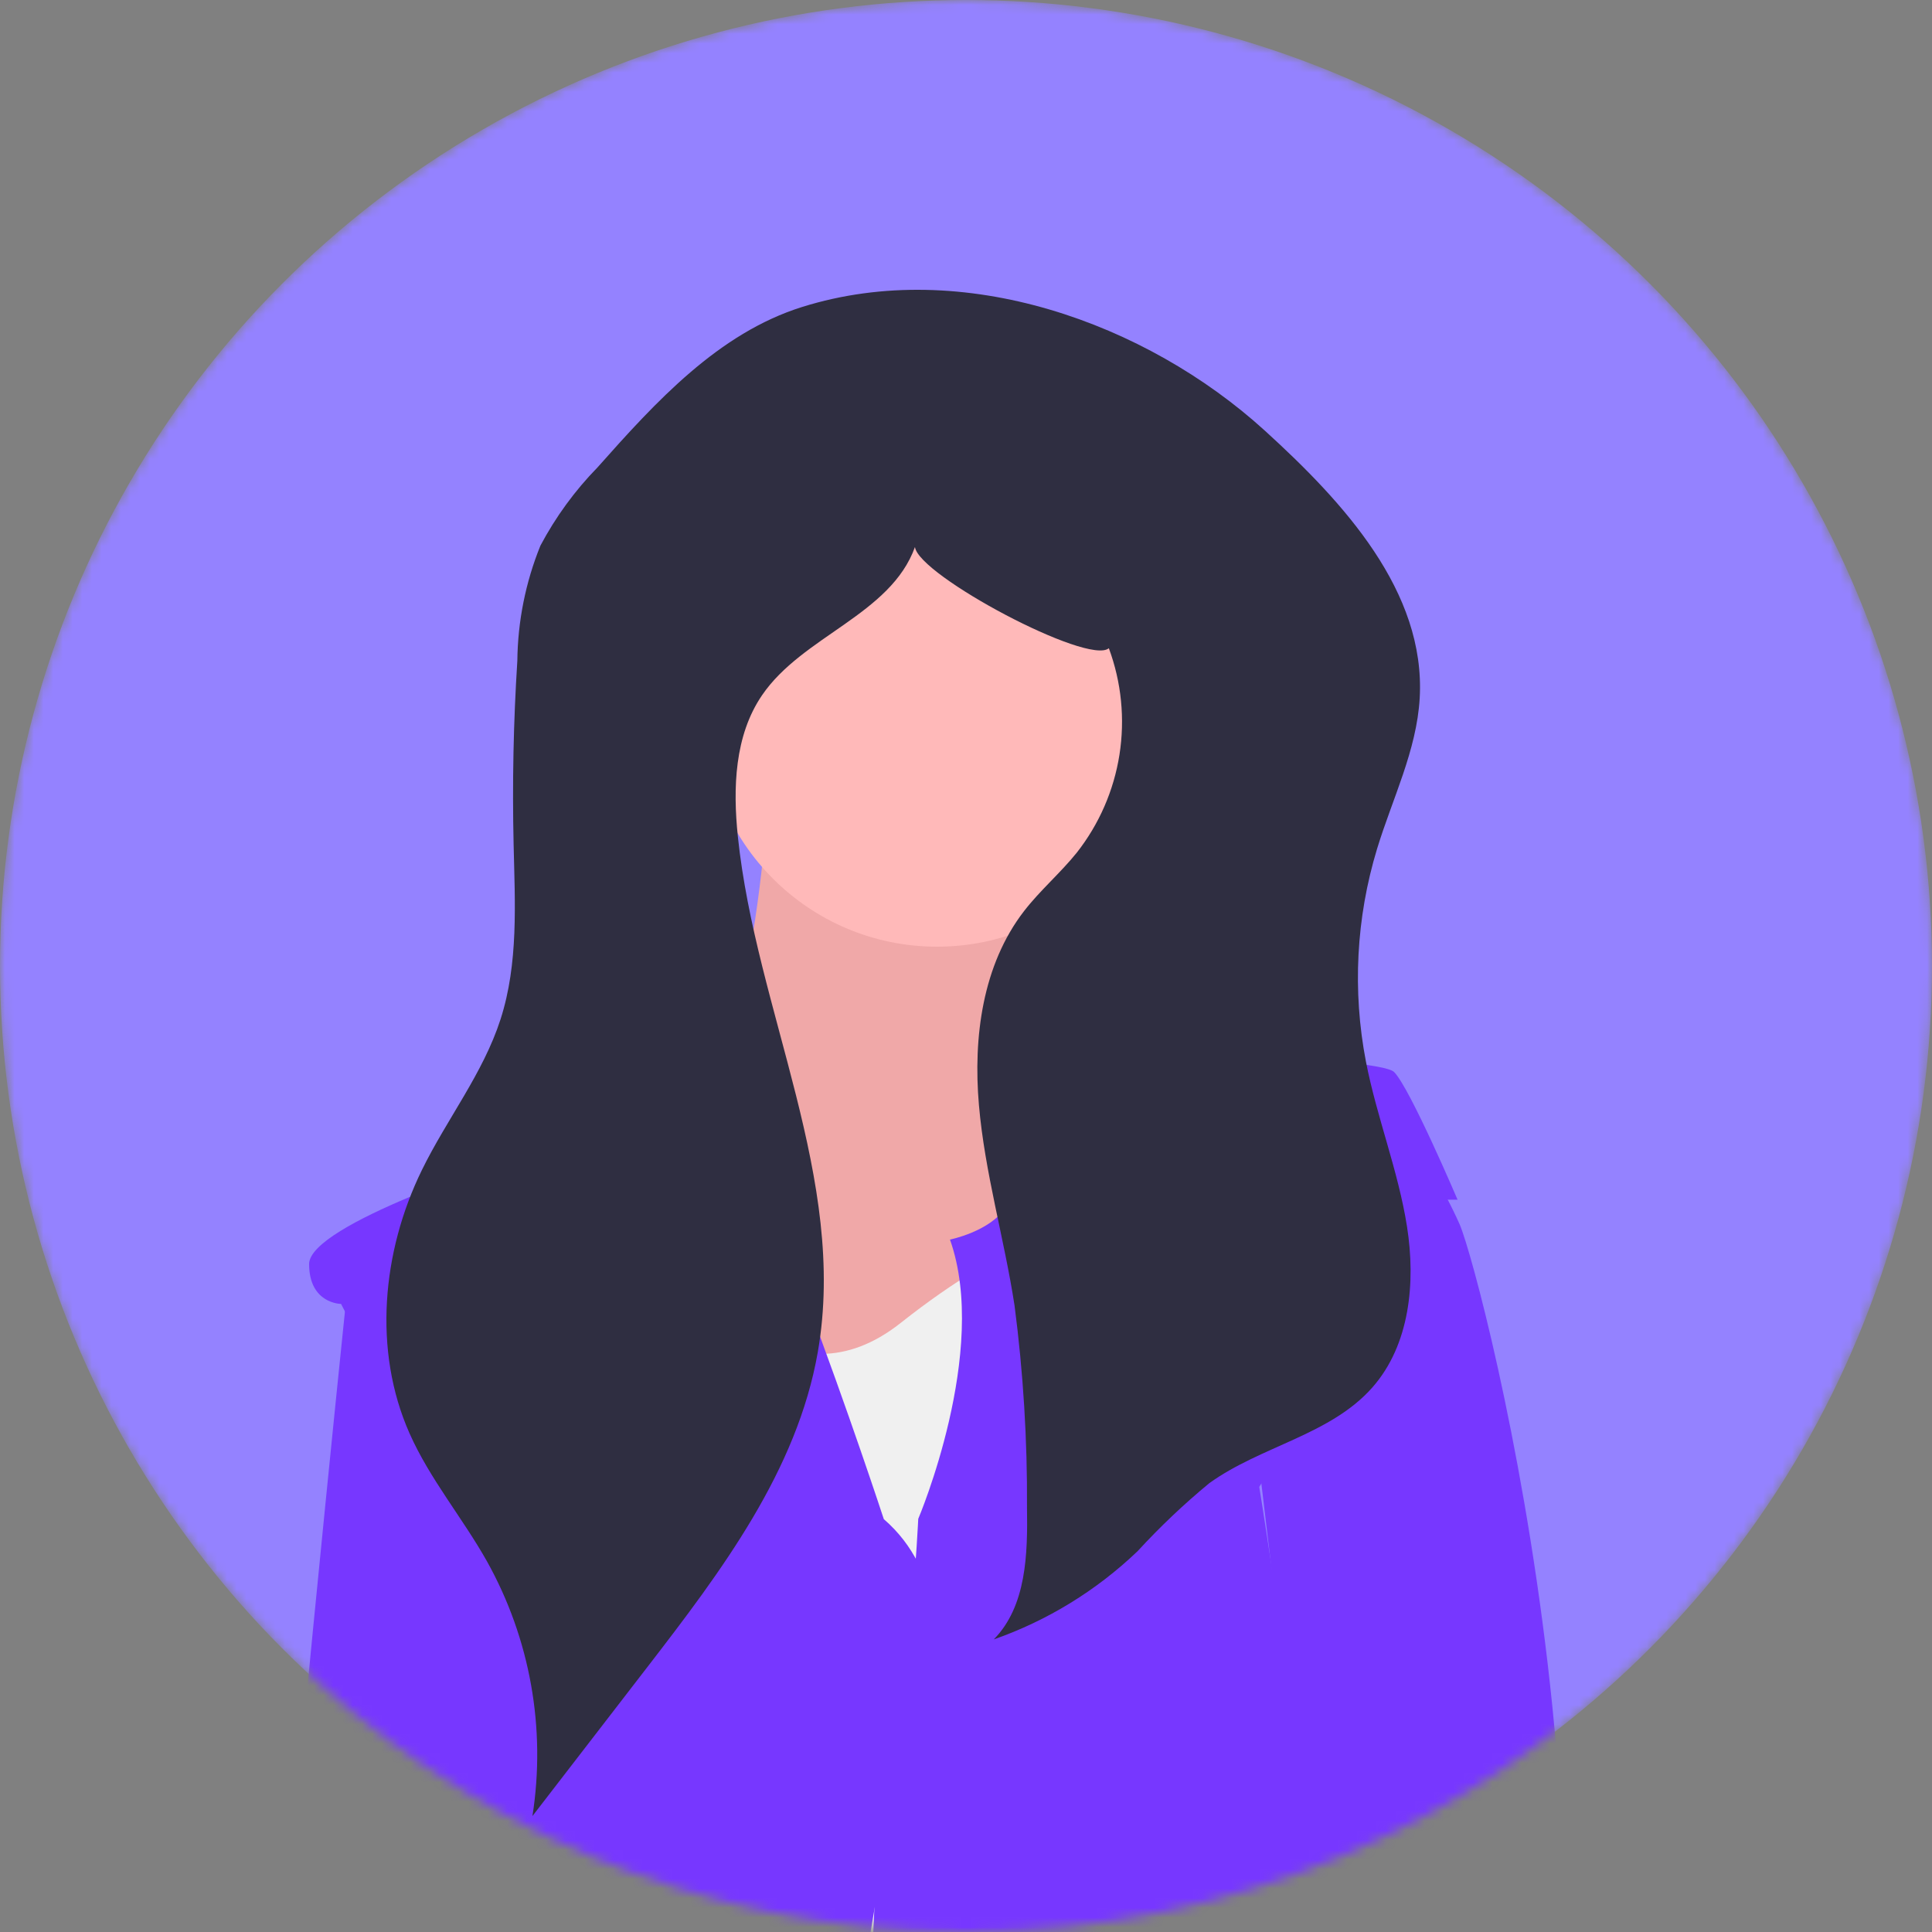 <svg width="200" height="200" viewBox="0 0 200 200" fill="none" xmlns="http://www.w3.org/2000/svg">
<rect x="0" y="0" width="200" height="200" fill="#808080" stroke="none"/>
<mask id="mask0_227_57" style="mask-type:alpha" maskUnits="userSpaceOnUse" x="0" y="0" width="200" height="200">
<circle cx="100" cy="100" r="100" fill="#C4C4C4"/>
</mask>
<g mask="url(#mask0_227_57)">
<circle cx="100" cy="100" r="100" fill="#9482FF"/>
<path d="M36.308 130C36.308 130 18.926 295.303 23.892 297.795C28.858 300.287 42.102 303.609 44.585 301.117C47.068 298.625 57 196.453 57 196.453L49.551 143.291L36.308 130Z" fill="#7737FF"/>
<path d="M79.537 82C79.537 82 77.886 118.158 66.325 120.624C54.764 123.089 77.06 165 77.06 165L111.742 161.713L120 112.406C120 112.406 101.007 109.119 107.614 83.644L79.537 82Z" fill="#F0A8A8"/>
<path d="M97 98C110.255 98 121 87.255 121 74C121 60.745 110.255 50 97 50C83.745 50 73 60.745 73 74C73 87.255 83.745 98 97 98Z" fill="#FFB9B9"/>
<path d="M72.647 132.806C72.647 132.806 81.706 146.075 93.235 136.952C104.765 127.829 111.353 127 111.353 127L125.353 135.294L122.059 167.638L127 257.209C127 257.209 66.882 262.185 63.588 255.55C60.294 248.915 67.706 220.717 67.706 220.717L57 160.174V132.806H72.647Z" fill="#F0F0F0"/>
<path d="M91.492 157.26C91.492 157.26 76.619 111.874 71.661 111.049C66.703 110.224 52.657 120.126 52.657 120.126C52.657 120.126 32 126.728 32 130.854C32 134.98 35.305 134.98 35.305 134.98L46.873 157.26C46.873 157.26 51.831 177.065 50.178 190.268C49.181 198.204 48.905 206.214 49.352 214.199C49.352 214.199 31.174 323.126 40.263 326.427C49.352 329.727 49.352 333.028 49.352 333.028C49.352 333.028 62.572 340.455 65.051 337.154C67.53 333.854 91.492 191.919 91.492 191.919C91.492 191.919 103.886 167.988 91.492 157.26Z" fill="#7737FF"/>
<path d="M95.057 157.229C95.057 157.229 102.446 139.884 98.341 128.321C98.341 128.321 102.446 127.495 104.088 125.017C105.73 122.539 104.088 110.15 108.193 109.324C112.298 108.498 142.675 109.324 144.317 110.976C145.959 112.628 150.885 124.191 150.885 124.191H148.422L130.36 153.926C130.36 153.926 139.391 210.091 137.749 219.176C136.107 228.262 161.558 266.256 164.842 268.733C168.126 271.211 182.904 310.857 176.336 314.987C169.768 319.117 112.298 345.547 109.835 332.332C107.372 319.117 90.131 239.825 90.131 239.825C90.131 239.825 89.31 196.049 91.773 185.312C94.236 174.575 95.057 157.229 95.057 157.229Z" fill="#7737FF"/>
<path d="M144.555 116C147.179 119.288 149.379 122.898 151.104 126.744C153.56 132.53 171.57 202.781 155.197 244.932C155.197 244.932 153.56 297 151.922 297C150.285 297 130.637 296.174 131.456 290.388C132.275 284.603 133.912 191.21 133.912 185.425C133.912 179.639 129 140.795 129 140.795L144.555 116Z" fill="#7737FF"/>
<path d="M83.047 31.774C74.372 34.489 67.894 41.582 61.857 48.383C59.509 50.787 57.518 53.516 55.943 56.486C54.409 60.272 53.599 64.312 53.555 68.397C53.152 74.728 53.024 81.069 53.169 87.42C53.309 93.503 53.681 99.739 51.812 105.529C50.006 111.127 46.246 115.86 43.663 121.144C39.543 129.574 38.592 139.804 42.395 148.382C44.489 153.103 47.877 157.122 50.408 161.623C54.884 169.64 56.542 178.928 55.117 188L67.023 172.563C74.649 162.677 82.516 152.259 84.661 139.955C87.773 122.108 78.261 104.628 76.384 86.609C75.86 81.585 76.036 76.158 78.878 71.983C83.072 65.82 92.195 63.643 94.717 56.626C95.082 59.565 112.669 68.923 114.787 67.103C116.09 70.621 116.468 74.415 115.887 78.121C115.305 81.828 113.782 85.323 111.464 88.272C109.762 90.387 107.67 92.167 106.009 94.315C101.709 99.88 100.731 107.383 101.338 114.392C101.945 121.4 103.961 128.206 105.027 135.16C105.927 142.083 106.358 149.059 106.314 156.041C106.393 160.874 106.261 166.267 102.874 169.713C108.428 167.765 113.502 164.653 117.757 160.584C120.066 158.069 122.546 155.716 125.18 153.543C130.506 149.697 137.722 148.556 142.067 143.628C145.946 139.227 146.564 132.771 145.653 126.974C144.742 121.177 142.52 115.661 141.402 109.9C139.989 102.573 140.384 95.011 142.553 87.871C144.134 82.685 146.658 77.686 146.967 72.273C147.597 61.232 139.091 51.997 130.913 44.56C118.661 33.419 99.687 26.567 83.047 31.774Z" fill="#2F2E41"/>
</g>
</svg>
